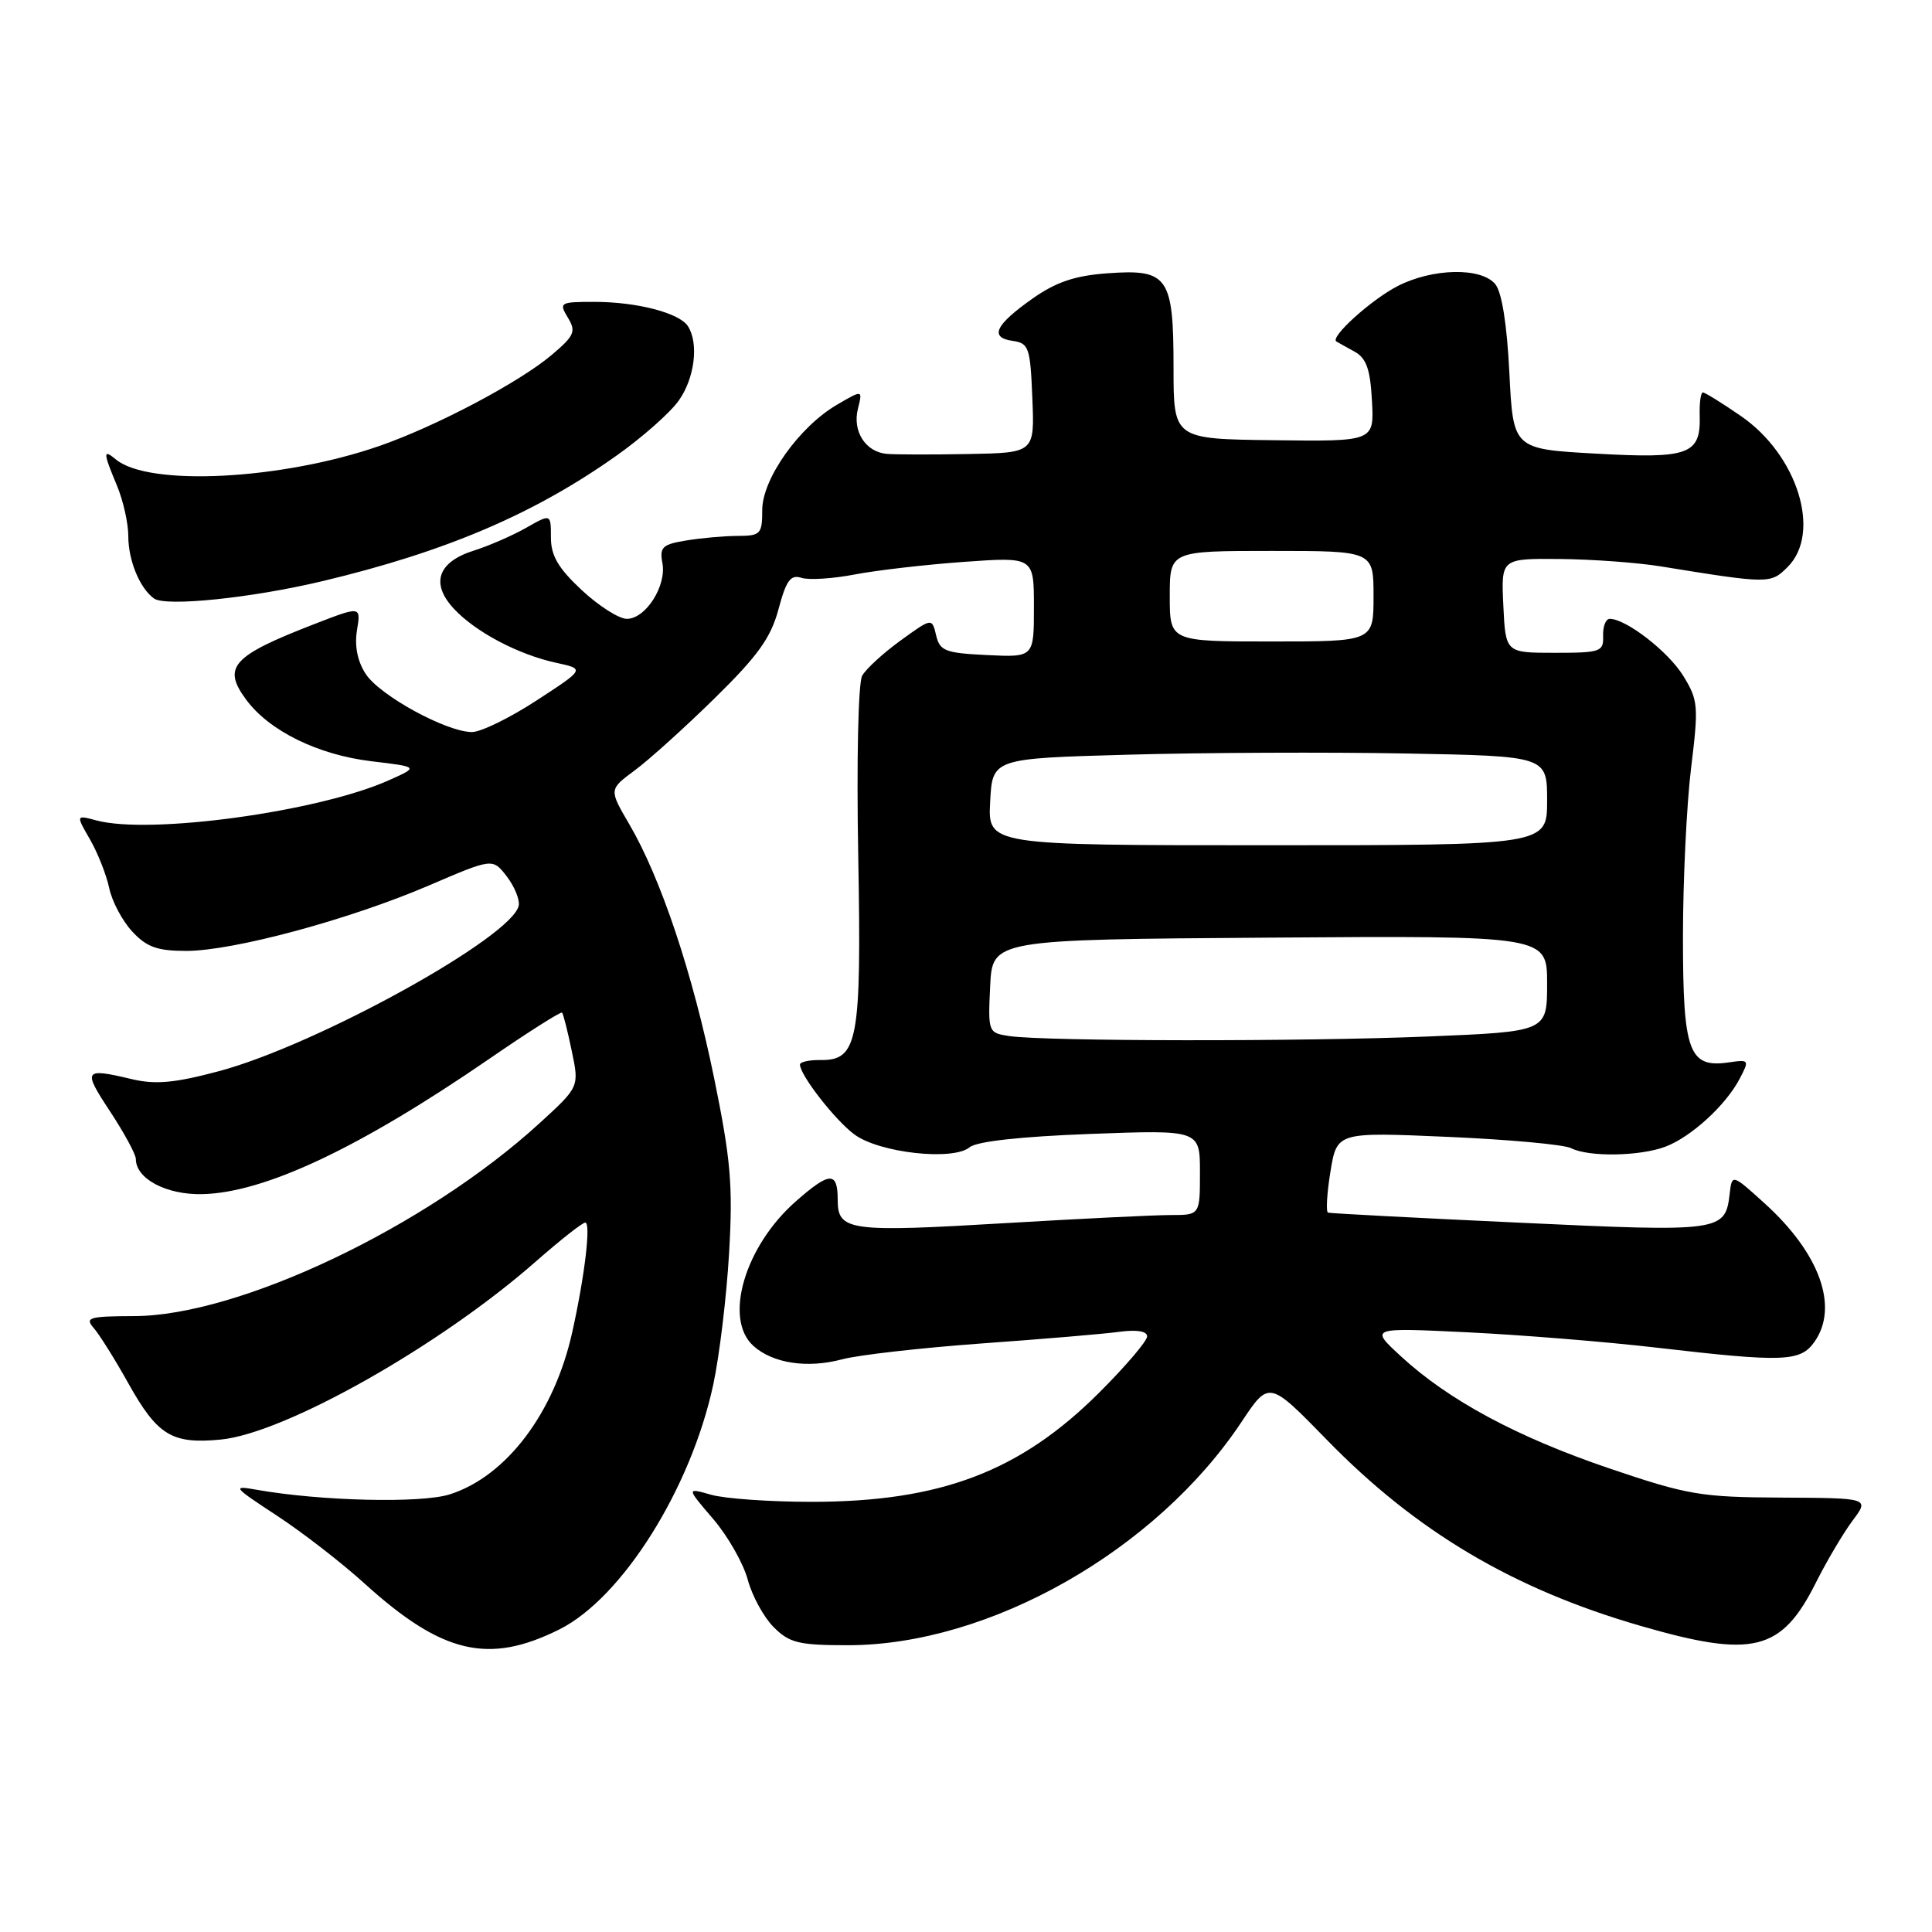 <?xml version="1.0" encoding="UTF-8" standalone="no"?>
<!DOCTYPE svg PUBLIC "-//W3C//DTD SVG 1.1//EN" "http://www.w3.org/Graphics/SVG/1.1/DTD/svg11.dtd" >
<svg xmlns="http://www.w3.org/2000/svg" xmlns:xlink="http://www.w3.org/1999/xlink" version="1.1" viewBox="0 0 256 256">
 <g >
 <path fill="currentColor"
d=" M 74.13 215.90 C 82.44 211.74 91.55 197.25 94.51 183.47 C 95.33 179.64 96.28 171.78 96.61 166.00 C 97.13 157.03 96.83 153.64 94.61 142.78 C 91.76 128.89 87.56 116.34 83.37 109.19 C 80.69 104.61 80.69 104.61 84.09 102.09 C 85.97 100.71 90.74 96.40 94.69 92.53 C 100.42 86.91 102.14 84.51 103.15 80.74 C 104.18 76.89 104.75 76.10 106.21 76.57 C 107.20 76.88 110.37 76.68 113.26 76.12 C 116.14 75.57 122.66 74.81 127.75 74.45 C 137.00 73.79 137.00 73.79 137.00 80.44 C 137.00 87.10 137.00 87.10 130.79 86.80 C 125.24 86.53 124.53 86.26 124.04 84.18 C 123.49 81.86 123.49 81.86 119.32 84.88 C 117.03 86.54 114.74 88.64 114.24 89.54 C 113.72 90.47 113.49 100.88 113.72 113.34 C 114.16 137.98 113.69 140.53 108.70 140.46 C 107.22 140.44 106.00 140.71 106.00 141.06 C 106.00 142.45 110.65 148.43 113.21 150.32 C 116.50 152.76 126.27 153.85 128.48 152.02 C 129.42 151.24 135.23 150.60 144.48 150.25 C 159.00 149.71 159.00 149.71 159.00 155.35 C 159.00 161.00 159.00 161.00 155.11 161.00 C 152.97 161.00 143.21 161.48 133.42 162.06 C 112.46 163.31 111.00 163.11 111.00 158.98 C 111.00 155.20 109.95 155.23 105.48 159.16 C 98.69 165.11 95.85 174.74 99.82 178.33 C 102.38 180.65 106.97 181.35 111.57 180.12 C 113.73 179.54 122.03 178.60 130.00 178.02 C 137.97 177.45 146.19 176.76 148.25 176.48 C 150.62 176.16 152.00 176.38 152.00 177.08 C 152.00 177.69 149.17 181.01 145.72 184.46 C 135.21 194.98 124.64 199.00 107.53 199.00 C 102.01 199.00 96.02 198.58 94.22 198.06 C 90.95 197.13 90.95 197.13 94.49 201.26 C 96.44 203.53 98.50 207.16 99.08 209.31 C 99.66 211.47 101.21 214.30 102.52 215.61 C 104.61 217.70 105.84 218.00 112.35 218.00 C 131.10 218.00 153.20 205.46 164.53 188.38 C 168.16 182.93 168.16 182.93 175.83 190.80 C 187.65 202.93 200.49 210.55 217.36 215.43 C 232.30 219.76 236.05 218.83 240.63 209.68 C 242.06 206.83 244.24 203.15 245.47 201.50 C 247.72 198.50 247.72 198.50 236.11 198.44 C 225.38 198.39 223.66 198.10 213.30 194.59 C 201.01 190.42 191.94 185.54 185.61 179.70 C 181.50 175.91 181.50 175.91 194.50 176.54 C 201.65 176.89 212.90 177.80 219.50 178.57 C 236.40 180.53 238.57 180.45 240.44 177.78 C 243.68 173.15 241.12 166.06 233.82 159.45 C 229.50 155.54 229.50 155.54 229.19 158.19 C 228.61 163.19 228.09 163.27 201.29 162.01 C 187.66 161.38 176.26 160.78 175.97 160.68 C 175.68 160.58 175.82 158.14 176.29 155.25 C 177.15 150.00 177.15 150.00 191.83 150.64 C 199.90 150.99 207.26 151.66 208.18 152.14 C 210.51 153.33 217.29 153.22 220.68 151.94 C 224.09 150.65 228.69 146.44 230.52 142.93 C 231.82 140.45 231.78 140.38 229.09 140.77 C 223.78 141.55 223.00 139.43 223.00 124.18 C 223.00 116.66 223.49 106.56 224.08 101.74 C 225.09 93.53 225.02 92.77 223.03 89.54 C 221.04 86.32 215.46 82.00 213.30 82.00 C 212.77 82.00 212.38 83.01 212.42 84.25 C 212.50 86.36 212.10 86.50 206.00 86.50 C 199.50 86.50 199.50 86.50 199.20 80.25 C 198.90 74.00 198.90 74.00 206.70 74.07 C 210.99 74.11 216.97 74.55 220.00 75.04 C 234.45 77.38 234.62 77.38 236.88 75.12 C 241.39 70.61 238.20 60.29 230.67 55.12 C 228.18 53.40 225.91 52.00 225.64 52.00 C 225.36 52.00 225.17 53.38 225.22 55.06 C 225.37 60.23 223.82 60.80 211.50 60.11 C 200.50 59.50 200.50 59.50 200.00 49.40 C 199.68 42.96 199.00 38.70 198.13 37.65 C 196.26 35.40 189.84 35.53 185.21 37.90 C 181.70 39.70 176.17 44.70 177.08 45.25 C 177.31 45.39 178.40 46.00 179.50 46.60 C 181.05 47.46 181.57 48.93 181.79 53.10 C 182.09 58.50 182.09 58.50 168.79 58.33 C 155.50 58.17 155.50 58.17 155.50 48.74 C 155.50 36.67 154.78 35.63 146.79 36.21 C 142.43 36.52 139.96 37.36 136.82 39.56 C 131.85 43.07 131.07 44.73 134.19 45.17 C 136.33 45.48 136.52 46.04 136.79 52.75 C 137.09 60.00 137.09 60.00 128.29 60.16 C 123.46 60.25 118.60 60.24 117.50 60.14 C 114.68 59.89 112.93 57.14 113.68 54.16 C 114.31 51.64 114.31 51.64 110.92 53.62 C 105.90 56.54 101.00 63.45 101.00 67.58 C 101.00 70.77 100.78 71.00 97.75 71.01 C 95.96 71.02 92.88 71.29 90.91 71.62 C 87.77 72.13 87.38 72.51 87.77 74.60 C 88.35 77.62 85.56 82.00 83.06 82.00 C 82.02 82.00 79.33 80.29 77.08 78.19 C 73.97 75.29 73.00 73.63 73.00 71.23 C 73.00 68.07 73.00 68.07 69.75 69.92 C 67.96 70.94 64.83 72.31 62.80 72.95 C 57.99 74.47 57.02 77.32 60.16 80.68 C 63.03 83.76 68.71 86.75 73.73 87.83 C 77.50 88.65 77.50 88.65 71.09 92.82 C 67.57 95.12 63.72 97.00 62.54 97.00 C 59.18 97.00 50.35 92.18 48.47 89.32 C 47.37 87.64 46.96 85.61 47.30 83.52 C 47.83 80.30 47.83 80.30 41.66 82.69 C 30.74 86.92 29.42 88.39 32.62 92.71 C 35.67 96.85 42.13 100.02 49.22 100.87 C 55.50 101.62 55.50 101.62 51.50 103.40 C 42.20 107.56 19.85 110.62 12.78 108.71 C 10.05 107.98 10.05 107.98 11.93 111.24 C 12.96 113.03 14.10 115.93 14.47 117.67 C 14.83 119.42 16.20 122.00 17.51 123.42 C 19.44 125.50 20.83 126.00 24.70 126.00 C 30.95 125.99 46.31 121.85 56.88 117.31 C 65.27 113.71 65.27 113.71 67.13 116.10 C 68.15 117.42 68.87 119.16 68.74 119.96 C 68.04 124.08 42.03 138.46 29.00 141.94 C 23.15 143.50 20.62 143.73 17.50 143.00 C 11.10 141.48 10.93 141.72 14.56 147.23 C 16.45 150.10 18.00 152.96 18.00 153.57 C 18.00 156.20 22.05 158.34 26.82 158.23 C 35.08 158.04 47.62 152.13 64.85 140.29 C 69.99 136.75 74.32 134.01 74.48 134.18 C 74.64 134.36 75.22 136.64 75.76 139.26 C 76.76 144.02 76.76 144.02 71.47 148.85 C 56.45 162.58 31.70 174.35 17.78 174.39 C 11.81 174.41 11.21 174.58 12.41 175.96 C 13.16 176.81 15.22 180.10 16.99 183.27 C 20.87 190.21 22.77 191.37 29.24 190.75 C 37.76 189.93 58.35 178.30 71.04 167.12 C 74.25 164.31 77.17 162.00 77.55 162.00 C 78.32 162.00 77.49 169.03 75.83 176.50 C 73.46 187.20 67.12 195.61 59.60 198.01 C 55.80 199.22 42.48 198.90 34.00 197.40 C 30.71 196.81 30.86 197.01 36.63 200.79 C 40.00 202.99 45.26 207.06 48.31 209.83 C 58.60 219.15 64.74 220.59 74.13 215.90 Z  M 42.75 77.00 C 59.09 73.10 70.79 68.10 81.68 60.38 C 85.09 57.97 88.80 54.69 89.93 53.09 C 92.04 50.14 92.62 45.52 91.16 43.23 C 90.04 41.47 84.41 40.00 78.75 40.00 C 74.19 40.00 74.04 40.09 75.24 42.08 C 76.36 43.93 76.13 44.47 73.08 47.05 C 68.76 50.69 57.76 56.50 50.25 59.10 C 37.29 63.59 19.71 64.49 15.36 60.88 C 13.63 59.45 13.65 59.93 15.50 64.35 C 16.32 66.32 17.00 69.33 17.00 71.03 C 17.00 74.26 18.51 77.93 20.40 79.30 C 21.95 80.42 33.36 79.24 42.75 77.00 Z  M 133.70 137.28 C 130.95 136.86 130.91 136.76 131.20 130.68 C 131.50 124.50 131.50 124.50 168.25 124.24 C 205.00 123.98 205.00 123.98 205.00 130.33 C 205.00 136.69 205.00 136.69 189.25 137.34 C 172.63 138.03 138.44 137.99 133.70 137.28 Z  M 131.20 106.25 C 131.50 100.50 131.50 100.50 149.50 100.00 C 159.40 99.72 175.94 99.65 186.25 99.84 C 205.00 100.19 205.00 100.19 205.00 106.09 C 205.00 112.00 205.00 112.00 167.95 112.00 C 130.90 112.00 130.90 112.00 131.20 106.25 Z  M 155.00 79.00 C 155.00 73.00 155.00 73.00 168.50 73.00 C 182.00 73.00 182.00 73.00 182.00 79.00 C 182.00 85.00 182.00 85.00 168.50 85.00 C 155.00 85.00 155.00 85.00 155.00 79.00 Z "/>
</g>
</svg>